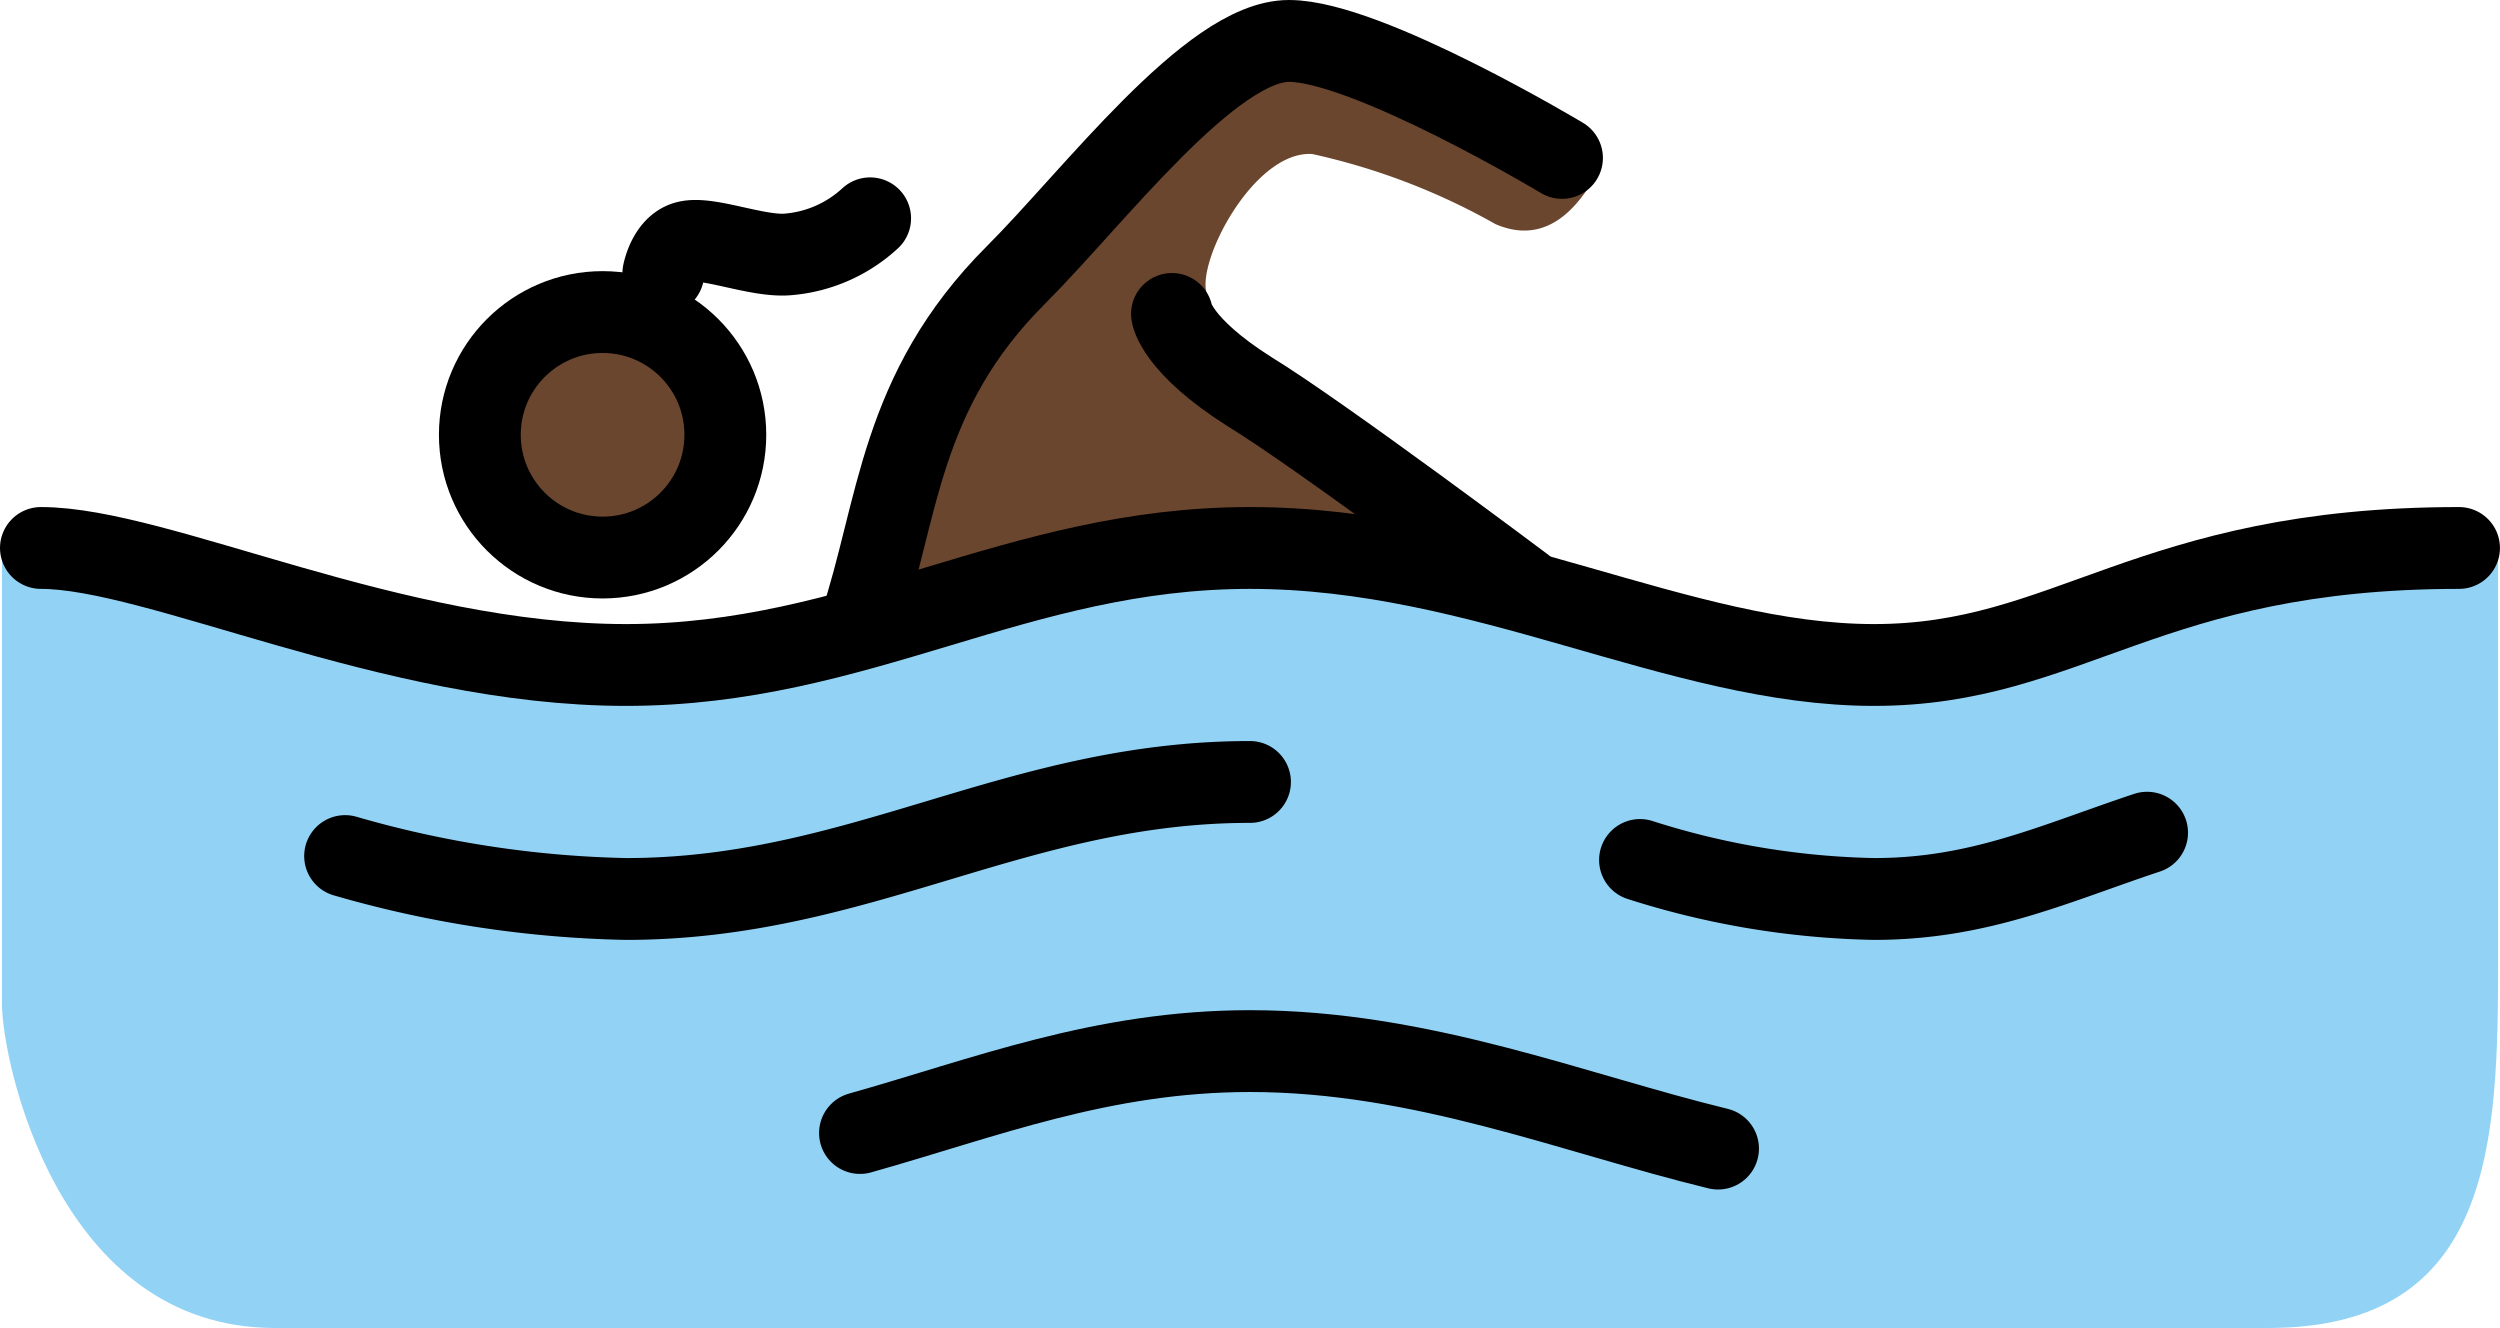 <?xml version="1.0" encoding="UTF-8" standalone="no"?>
<svg
   id="emoji"
   viewBox="0 0 61.103 32.458"
   version="1.1"
   sodipodi:docname="1f3ca-1f3ff-200d-2640-fe0f.svg"
   width="61.103"
   height="32.458"
   xmlns:inkscape="http://www.inkscape.org/namespaces/inkscape"
   xmlns:sodipodi="http://sodipodi.sourceforge.net/DTD/sodipodi-0.dtd"
   xmlns="http://www.w3.org/2000/svg"
   xmlns:svg="http://www.w3.org/2000/svg">
  <defs
     id="defs9" />
  <sodipodi:namedview
     id="namedview9"
     pagecolor="#ffffff"
     bordercolor="#000000"
     borderopacity="0.25"
     inkscape:showpageshadow="2"
     inkscape:pageopacity="0.0"
     inkscape:pagecheckerboard="0"
     inkscape:deskcolor="#d1d1d1" />
  <g
     id="skin"
     transform="translate(-3.822,-17.956)">
    <circle
       cx="18.55"
       cy="28.583"
       r="2.86"
       fill="#6a462f"
       id="circle1" />
    <path
       fill="#6a462f"
       d="m 41.713,32.588 c 0,0 -6.196,-4.29 -7.626,-5.72 a 4.878,4.878 0 0 1 -0.763,-1.716 c -0.287,-0.763 1.143,-3.527 2.573,-3.431 a 16.133,16.133 0 0 1 4.481,1.715 c 1.335,0.572 2.097,-0.572 2.478,-1.238 L 35.421,18.67 30.56,23.055 l -3.432,3.433 -2.764,6.862 2.954,-0.666 7.341,-1.24 z"
       id="path1" />
  </g>
  <g
     id="color"
     transform="translate(-3.822,-17.956)">
    <path
       fill="#92d3f5"
       d="m 64.878,31.349 c -7.626,0 -10.486,2.86 -15.252,2.86 -4.766,0 -9.533,-2.86 -15.252,-2.86 -5.72,0 -9.533,2.86 -15.252,2.86 -5.72,0 -12.393,-2.86 -15.252,-2.86 v 11.153 c 0,1.335 1.335,7.912 6.673,7.912 h 48.712 c 5.529,0 5.624,-4.576 5.624,-9.056 z"
       id="path2" />
  </g>
  <g
     id="line"
     transform="translate(-3.822,-17.956)">
    <path
       fill="none"
       stroke="#000000"
       stroke-linecap="round"
       stroke-linejoin="round"
       stroke-width="2"
       d="m 4.822,31.349 c 2.86,0 8.58,2.86 14.299,2.86 5.719,0 9.533,-2.86 15.252,-2.86 5.72,0 10.486,2.86 15.252,2.86 4.766,0 6.673,-2.86 14.299,-2.86"
       id="path3" />
    <path
       fill="none"
       stroke="#000000"
       stroke-linecap="round"
       stroke-linejoin="round"
       stroke-width="2"
       d="m 43.906,38.975 a 19.967,19.967 0 0 0 5.72,0.953 c 2.574,0 4.385,-0.858 6.673,-1.62"
       id="path4" />
    <path
       fill="none"
       stroke="#000000"
       stroke-linecap="round"
       stroke-linejoin="round"
       stroke-width="2"
       d="m 12.257,38.879 a 26.505,26.505 0 0 0 6.864,1.049 c 5.72,0 9.533,-2.86 15.252,-2.86"
       id="path5" />
    <path
       fill="none"
       stroke="#000000"
       stroke-linecap="round"
       stroke-linejoin="round"
       stroke-width="2"
       d="m 24.841,45.648 c 3.05,-0.858 5.91,-2.002 9.533,-2.002 4.194,0 7.912,1.525 11.439,2.383"
       id="path6" />
    <path
       fill="none"
       stroke="#000000"
       stroke-linecap="round"
       stroke-linejoin="round"
       stroke-width="2"
       d="m 24.84,33.255 c 0.953,-2.86 0.953,-5.72 3.813,-8.579 1.907,-1.907 4.766,-5.72 6.673,-5.72 1.907,0 6.673,2.86 6.673,2.86"
       id="path7" />
    <circle
       cx="18.55"
       cy="28.583"
       r="3"
       fill="none"
       stroke="#000000"
       stroke-miterlimit="10"
       stroke-width="2"
       id="circle7" />
    <path
       fill="none"
       stroke="#000000"
       stroke-linecap="round"
       stroke-linejoin="round"
       stroke-width="2"
       d="m 41.046,32.302 c 0,0 -4.957,-3.718 -6.673,-4.766 -1.811,-1.144 -1.907,-1.907 -1.907,-1.907"
       id="path8" />
    <path
       fill="none"
       stroke="#000000"
       stroke-linecap="round"
       stroke-linejoin="round"
       stroke-width="2"
       d="m 20.035,24.634 c 0,0 0.12,-0.647 0.569,-0.766 0.527,-0.141 1.753,0.382 2.5,0.304 a 3.363,3.363 0 0 0 1.985,-0.88"
       id="path9" />
  </g>
</svg>
